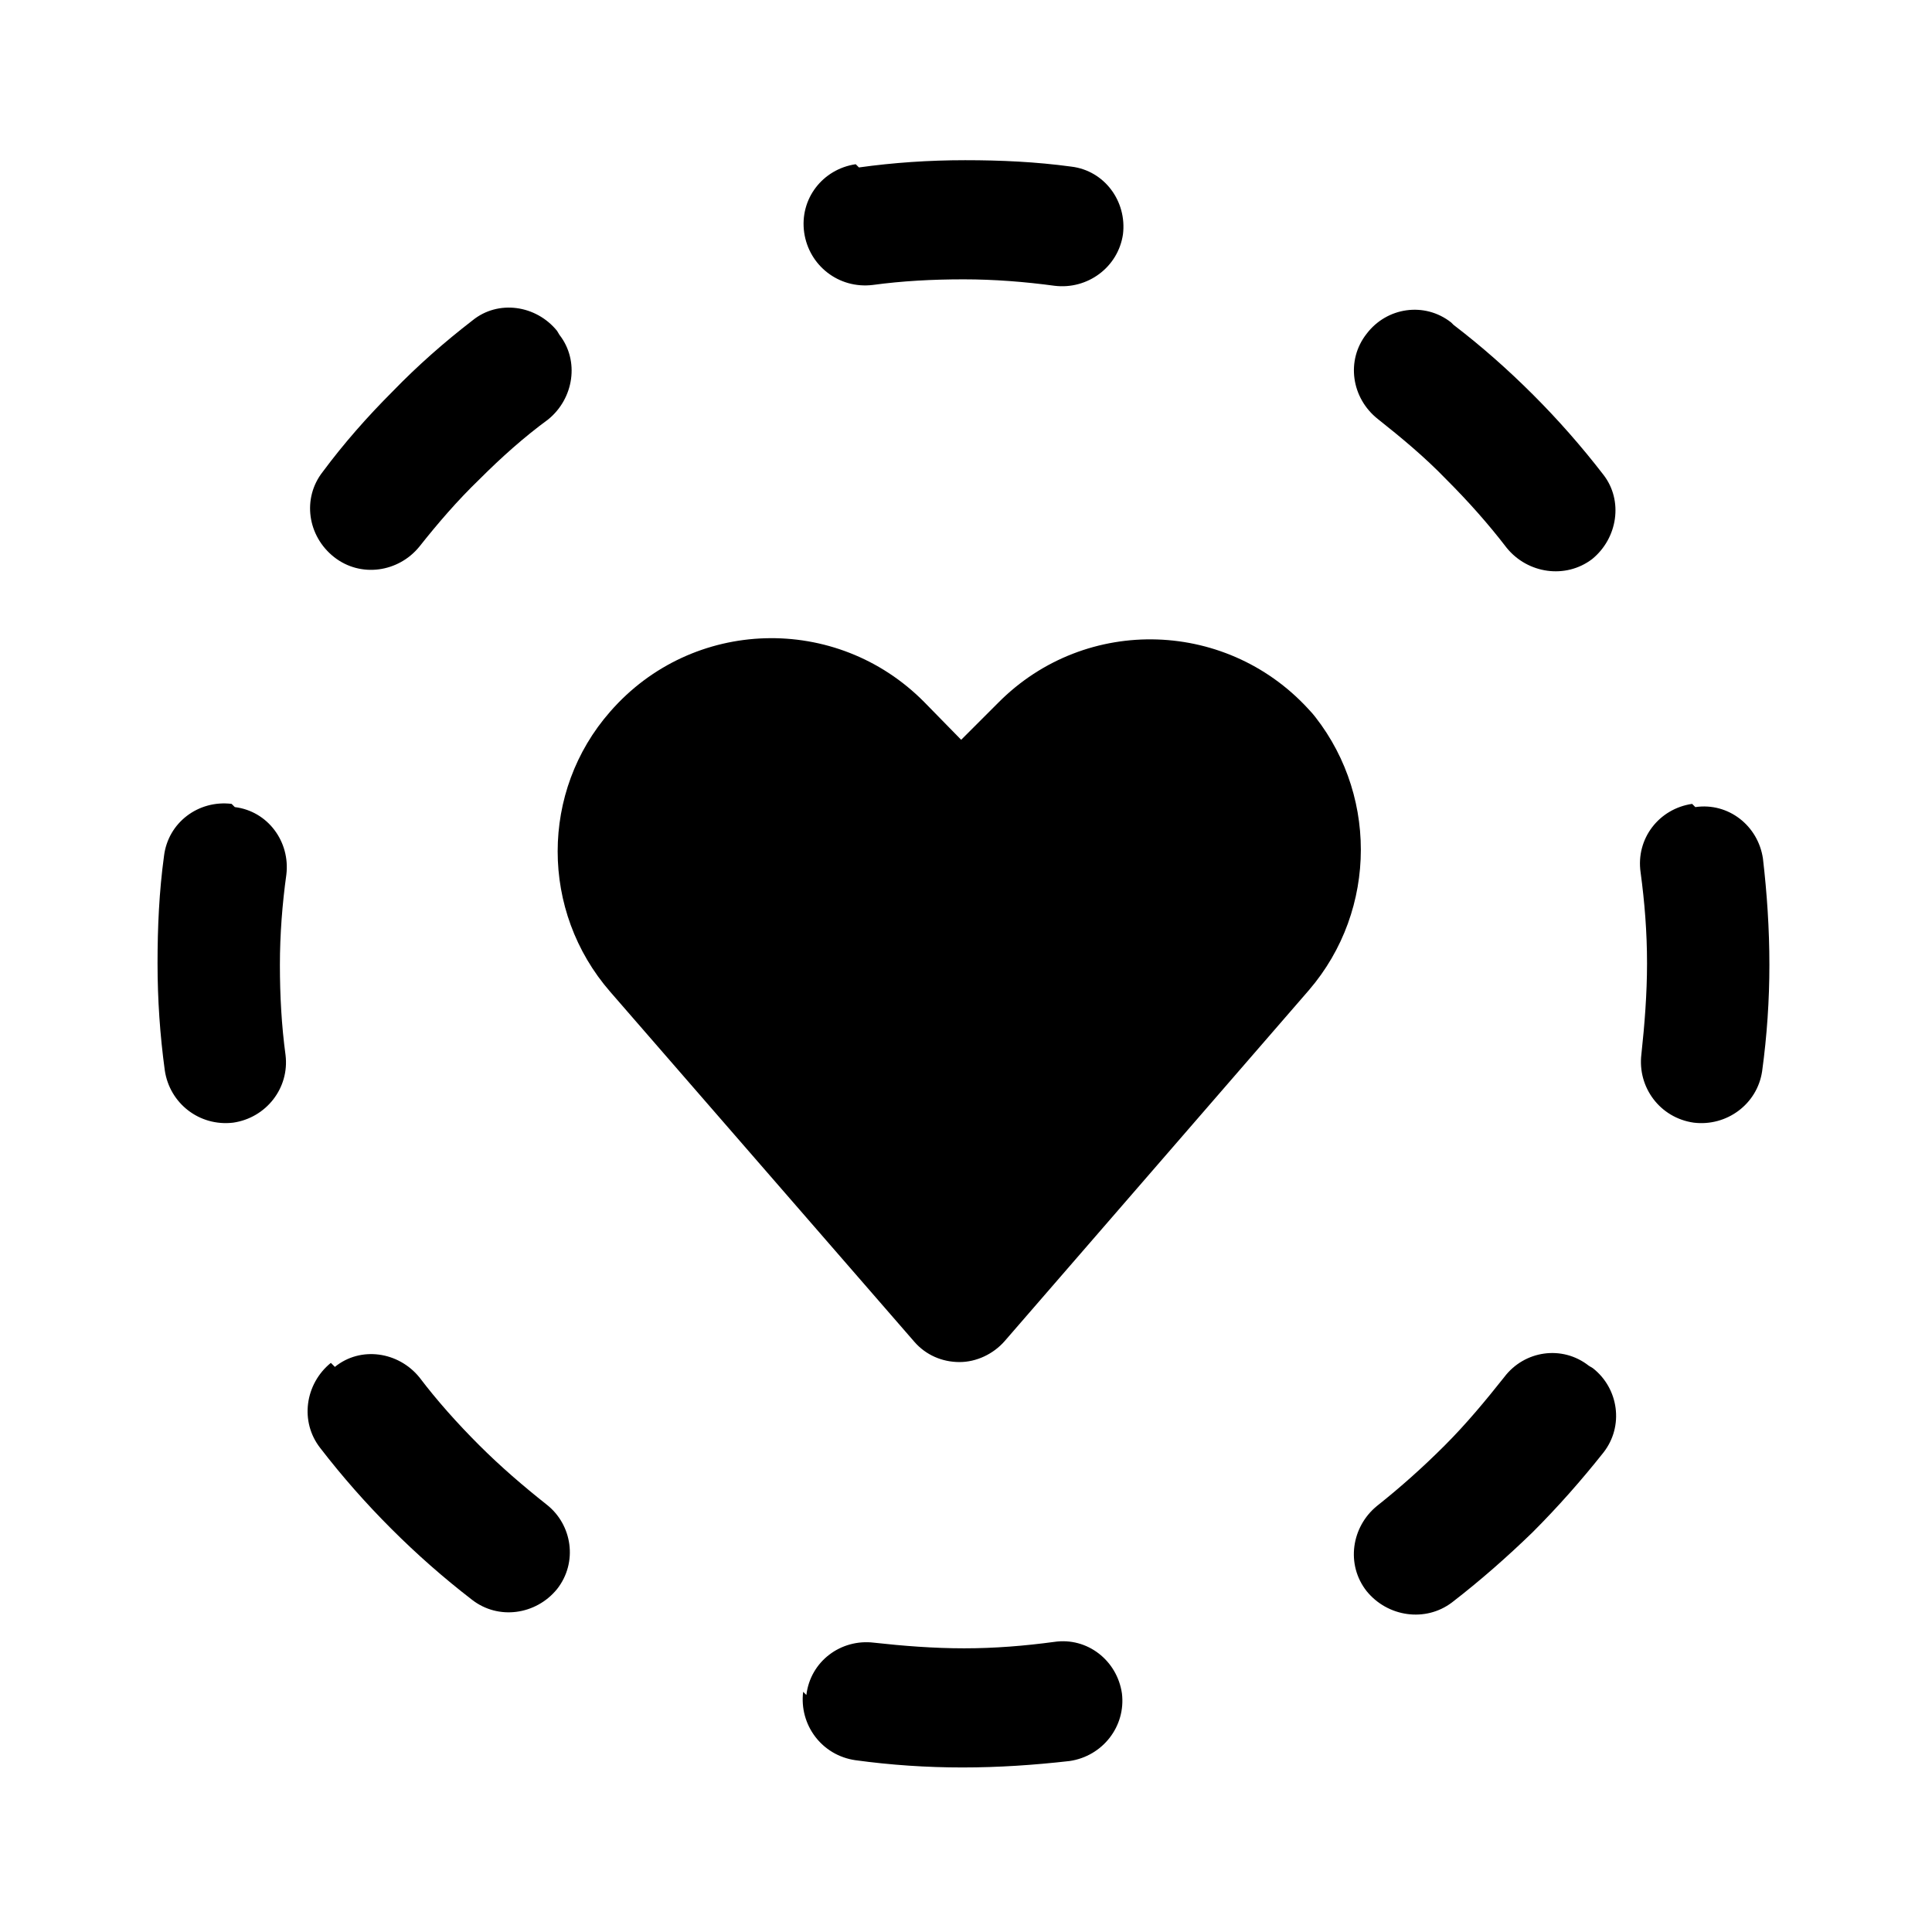 <svg viewBox="0 0 24 24" xmlns="http://www.w3.org/2000/svg"><path fill="currentColor" d="M10.67 2.08c.43-.06.87-.09 1.32-.09 .44 0 .88.02 1.32.08 .41.05.69.43.64.84 -.06.41-.44.69-.85.64 -.37-.05-.75-.08-1.13-.08 -.39 0-.76.02-1.13.07 -.42.05-.79-.24-.85-.65 -.06-.42.23-.79.64-.85Zm10.39 7.946c.41-.06.78.23.84.64 .05.43.08.87.08 1.32 0 .44-.03.88-.09 1.32 -.06.41-.44.69-.85.64 -.42-.06-.7-.44-.65-.85 .04-.37.07-.75.07-1.13 0-.39-.03-.76-.08-1.13 -.06-.42.23-.79.64-.85Zm-18.143 0c.41.05.69.43.64.84 -.05.36-.08.74-.08 1.12 0 .38.02.75.07 1.12 .05.41-.24.78-.65.84 -.42.05-.79-.24-.85-.65 -.06-.44-.09-.88-.09-1.33 0-.45.02-.89.08-1.33 .05-.42.43-.7.84-.65Zm7.1 11.03c.05-.42.43-.7.84-.65 .36.04.74.07 1.12.07 .38 0 .75-.03 1.12-.08 .41-.06.78.23.84.64 .05.41-.24.78-.65.84 -.44.05-.88.08-1.33.08 -.45 0-.89-.03-1.33-.09 -.42-.06-.7-.44-.65-.85Zm8.04-17.02c.34.26.67.55.99.87 .31.31.6.64.87.99 .25.32.18.79-.14 1.05 -.33.25-.8.18-1.06-.14 -.23-.3-.48-.58-.75-.85 -.27-.28-.56-.52-.85-.75 -.33-.26-.4-.73-.14-1.06 .25-.33.72-.4 1.05-.14Zm1.73 12.96c.32.25.39.72.13 1.05 -.27.34-.56.67-.88.99 -.32.31-.65.6-1 .87 -.33.25-.8.18-1.06-.14 -.26-.33-.19-.8.13-1.06 .29-.23.57-.48.84-.75s.51-.56.74-.85c.25-.33.72-.4 1.05-.14ZM6.95 4.16c.25.32.18.79-.14 1.05 -.3.22-.58.47-.85.74 -.28.27-.52.55-.75.84 -.26.32-.73.39-1.06.13 -.33-.26-.4-.73-.14-1.06 .26-.35.55-.68.87-1 .31-.32.64-.61.99-.88 .32-.26.79-.19 1.05.13ZM4.16 16.98c.32-.26.79-.19 1.05.13 .22.29.47.57.74.84s.55.51.84.74c.32.25.39.72.13 1.05 -.26.32-.73.39-1.06.13 -.35-.27-.68-.56-1-.88 -.32-.32-.61-.65-.88-1 -.26-.33-.19-.8.13-1.06ZM16.3 8.86c-1.02-1.17-2.81-1.23-3.9-.13l-.46.46 -.46-.47c-1.09-1.1-2.88-1.05-3.9.12 -.87.99-.87 2.48 0 3.48l3.78 4.35c.14.16.34.25.56.25 .21 0 .42-.1.56-.26l3.78-4.36c.86-1 .86-2.49 0-3.49Z"/></svg>